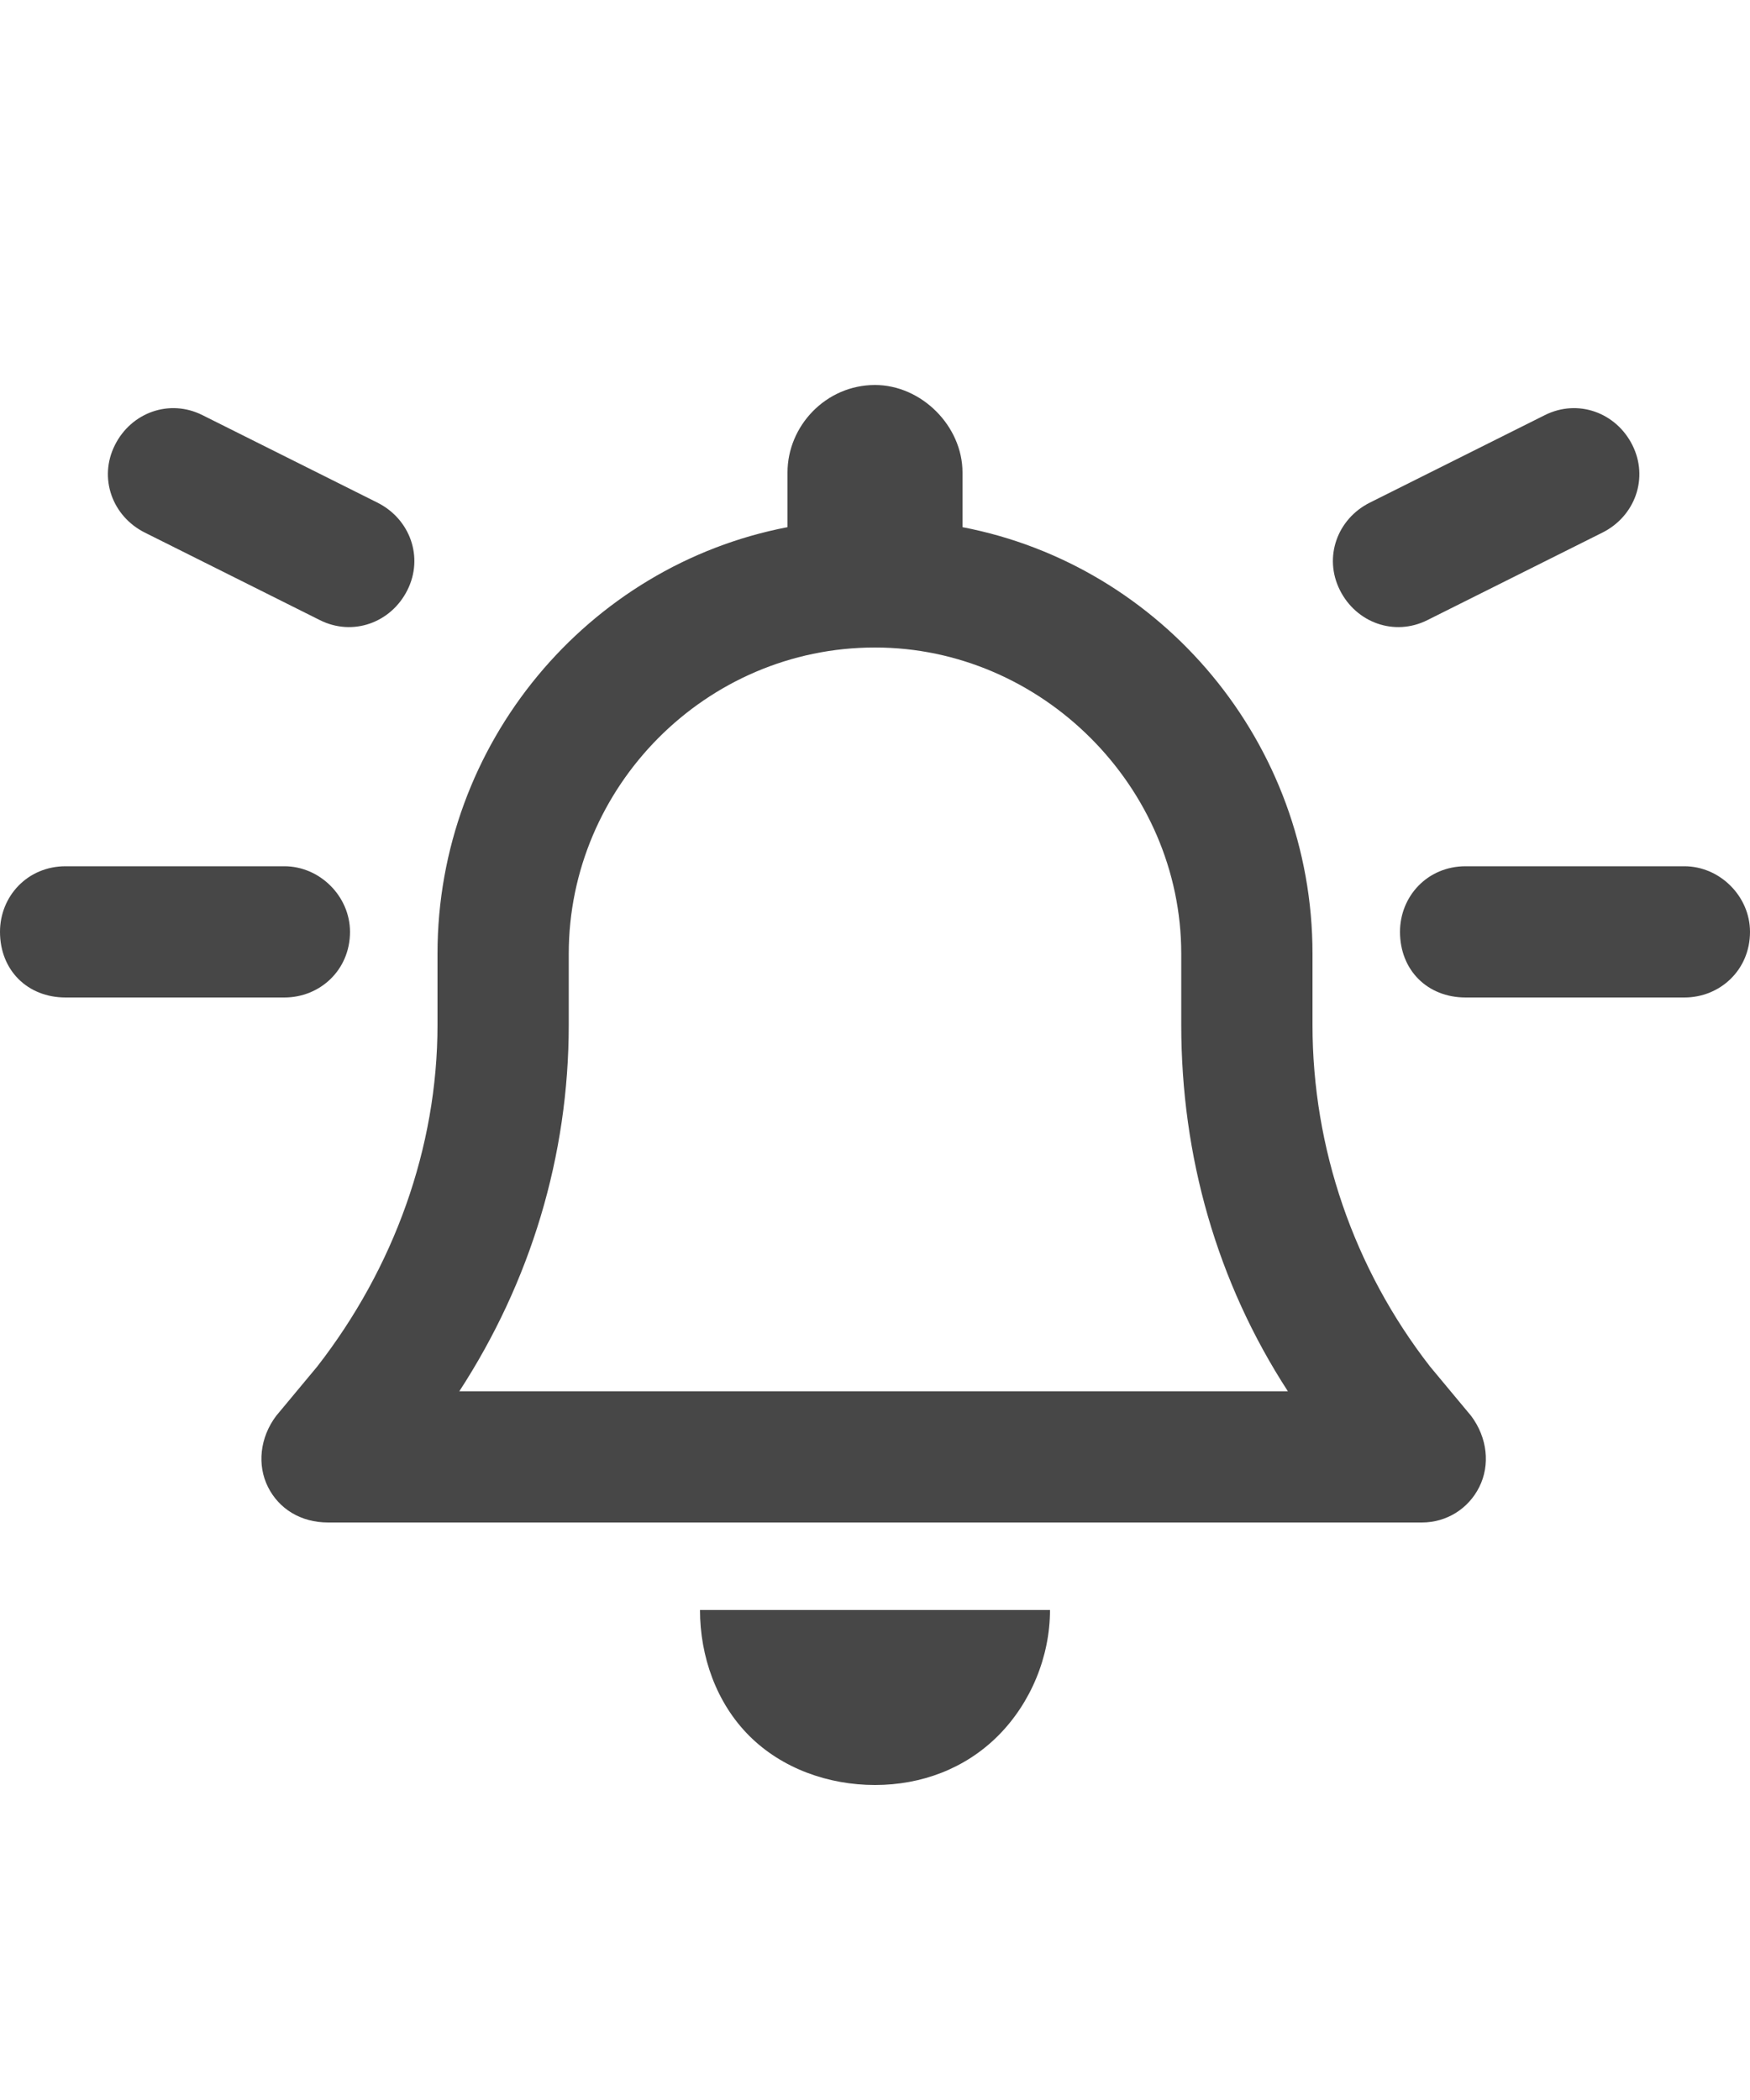 <svg width="25" height="30" viewBox="0 0 25 30" fill="none" xmlns="http://www.w3.org/2000/svg">
<g id="label-paired / lg / bell-on-lg / bold" clip-path="url(#clip0_2556_17178)">
<path id="icon" d="M12.5 5.5C13.164 5.5 13.75 6.086 13.75 6.75V7.531C16.602 8.078 18.75 10.617 18.75 13.625V14.641C18.75 16.398 19.336 18.117 20.43 19.523L21.016 20.227C21.25 20.539 21.289 20.93 21.133 21.242C20.977 21.555 20.664 21.75 20.312 21.75H4.688C4.297 21.75 3.984 21.555 3.828 21.242C3.672 20.93 3.711 20.539 3.945 20.227L4.531 19.523C5.625 18.117 6.25 16.398 6.25 14.641V13.625C6.25 10.617 8.398 8.078 11.25 7.531V6.75C11.25 6.086 11.797 5.5 12.5 5.5ZM12.5 9.25C10.078 9.25 8.125 11.242 8.125 13.625V14.641C8.125 16.516 7.578 18.312 6.562 19.875H18.398C17.383 18.312 16.875 16.516 16.875 14.641V13.625C16.875 11.242 14.883 9.25 12.5 9.25ZM15 23C15 23.664 14.727 24.328 14.258 24.797C13.789 25.266 13.164 25.5 12.5 25.5C11.836 25.5 11.172 25.266 10.703 24.797C10.234 24.328 10 23.664 10 23H12.5H15ZM0 13.312C0 12.805 0.391 12.375 0.938 12.375H4.062C4.57 12.375 5 12.805 5 13.312C5 13.859 4.57 14.25 4.062 14.25H0.938C0.391 14.25 0 13.859 0 13.312ZM20.938 12.375H24.062C24.57 12.375 25 12.805 25 13.312C25 13.859 24.57 14.25 24.062 14.25H20.938C20.391 14.25 20 13.859 20 13.312C20 12.805 20.391 12.375 20.938 12.375ZM23.32 6.359C23.555 6.828 23.359 7.375 22.891 7.609L20.391 8.859C19.922 9.094 19.375 8.898 19.141 8.43C18.906 7.961 19.102 7.414 19.57 7.18L22.07 5.93C22.539 5.695 23.086 5.891 23.32 6.359ZM2.07 7.609C1.602 7.375 1.406 6.828 1.641 6.359C1.875 5.891 2.422 5.695 2.891 5.93L5.391 7.18C5.859 7.414 6.055 7.961 5.82 8.43C5.586 8.898 5.039 9.094 4.57 8.859L2.07 7.609Z" fill="black" fill-opacity="0.72"/>
</g>
<defs>
<clipPath id="clip0_2556_17178">
<rect width="25" height="30" fill="white"/>
</clipPath>
</defs>
</svg>
